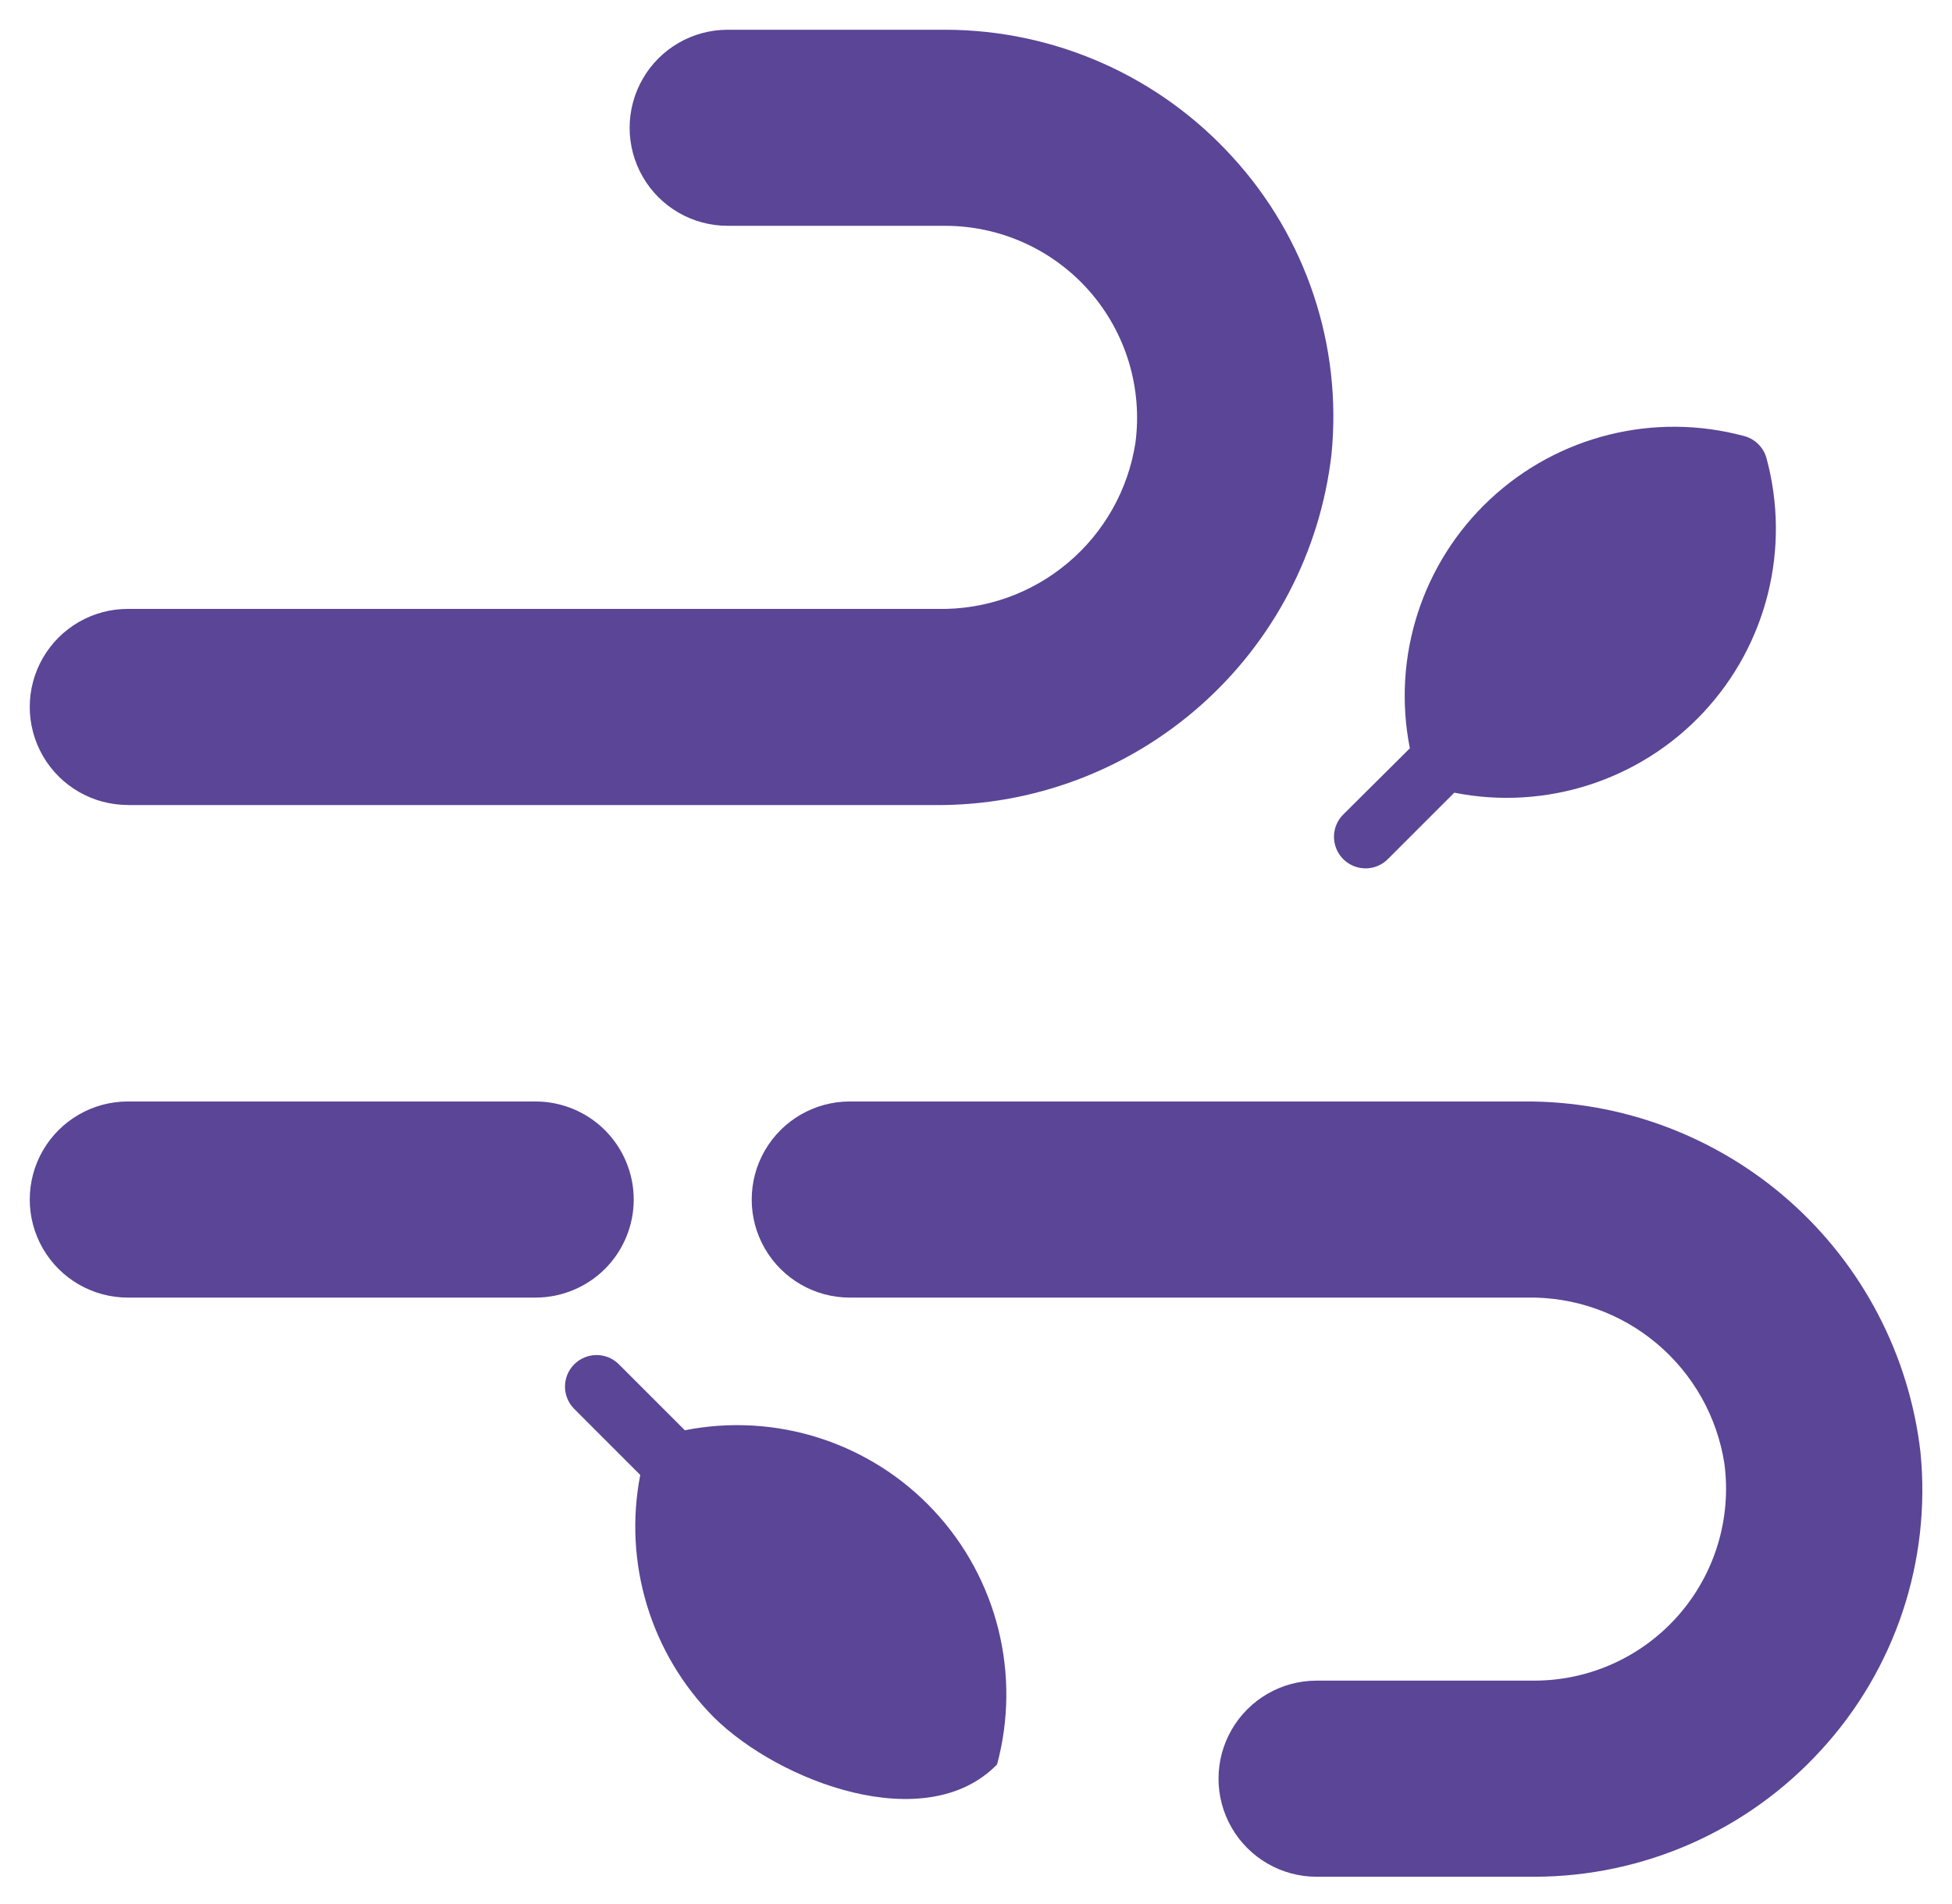 <svg width="41" height="40" viewBox="0 0 41 40" fill="none" xmlns="http://www.w3.org/2000/svg">
<path d="M2.685 16.913H19.639C21.69 16.928 23.675 16.185 25.211 14.826C26.748 13.467 27.729 11.589 27.966 9.551C28.195 7.263 27.436 4.986 25.881 3.291C24.337 1.596 22.152 0.629 19.859 0.625H15.284C14.549 0.625 13.868 1.017 13.501 1.655C13.133 2.292 13.133 3.077 13.501 3.715C13.868 4.352 14.548 4.744 15.284 4.744H19.859C21.018 4.746 22.121 5.247 22.885 6.119C23.649 6.992 24 8.151 23.849 9.3C23.697 10.287 23.192 11.184 22.428 11.826C21.665 12.469 20.694 12.812 19.696 12.792H2.685C1.949 12.792 1.269 13.184 0.901 13.822C0.533 14.459 0.533 15.244 0.901 15.881C1.269 16.518 1.949 16.911 2.685 16.911L2.685 16.913Z" fill="#5A4596"/>
<path d="M40.337 30.502C40.1 28.465 39.119 26.587 37.583 25.228C36.046 23.87 34.062 23.126 32.011 23.14H17.849C17.113 23.14 16.433 23.533 16.065 24.17C15.697 24.808 15.697 25.593 16.065 26.23C16.433 26.867 17.113 27.26 17.849 27.26H32.067C33.065 27.24 34.036 27.583 34.799 28.225C35.563 28.868 36.068 29.765 36.22 30.751C36.371 31.901 36.02 33.06 35.256 33.932C34.492 34.805 33.389 35.306 32.23 35.307H27.654C26.918 35.307 26.238 35.7 25.87 36.337C25.502 36.974 25.502 37.76 25.87 38.397C26.238 39.034 26.918 39.427 27.654 39.427H32.228C34.522 39.425 36.709 38.458 38.254 36.762C39.808 35.068 40.566 32.79 40.337 30.502L40.337 30.502Z" fill="#5A4596"/>
<path d="M13.311 25.202C13.311 24.656 13.094 24.132 12.708 23.745C12.322 23.359 11.798 23.141 11.252 23.14H2.685C1.949 23.14 1.269 23.533 0.901 24.17C0.533 24.808 0.533 25.593 0.901 26.23C1.269 26.867 1.949 27.26 2.685 27.26H11.252C11.797 27.259 12.321 27.042 12.707 26.657C13.093 26.271 13.31 25.748 13.311 25.202L13.311 25.202Z" fill="#5A4596"/>
<path d="M28.682 18.243C28.858 18.243 29.026 18.174 29.15 18.049L30.546 16.653H30.546C32.465 17.034 34.444 16.395 35.779 14.966C37.114 13.537 37.615 11.519 37.105 9.631C37.044 9.401 36.865 9.222 36.635 9.161C34.747 8.651 32.729 9.153 31.3 10.487C29.87 11.822 29.232 13.801 29.613 15.72L28.213 17.112C28.024 17.301 27.967 17.586 28.07 17.834C28.173 18.081 28.414 18.242 28.682 18.243L28.682 18.243Z" fill="#5A4596"/>
<path d="M14.386 30.049L12.99 28.653C12.73 28.402 12.317 28.406 12.061 28.662C11.806 28.917 11.802 29.33 12.053 29.59L13.448 30.986V30.986C13.089 32.834 13.667 34.739 14.992 36.076C16.37 37.439 19.45 38.597 20.941 37.069H20.942C21.451 35.182 20.95 33.165 19.616 31.736C18.282 30.306 16.304 29.668 14.386 30.047L14.386 30.049Z" fill="#5A4596"/>
</svg>
